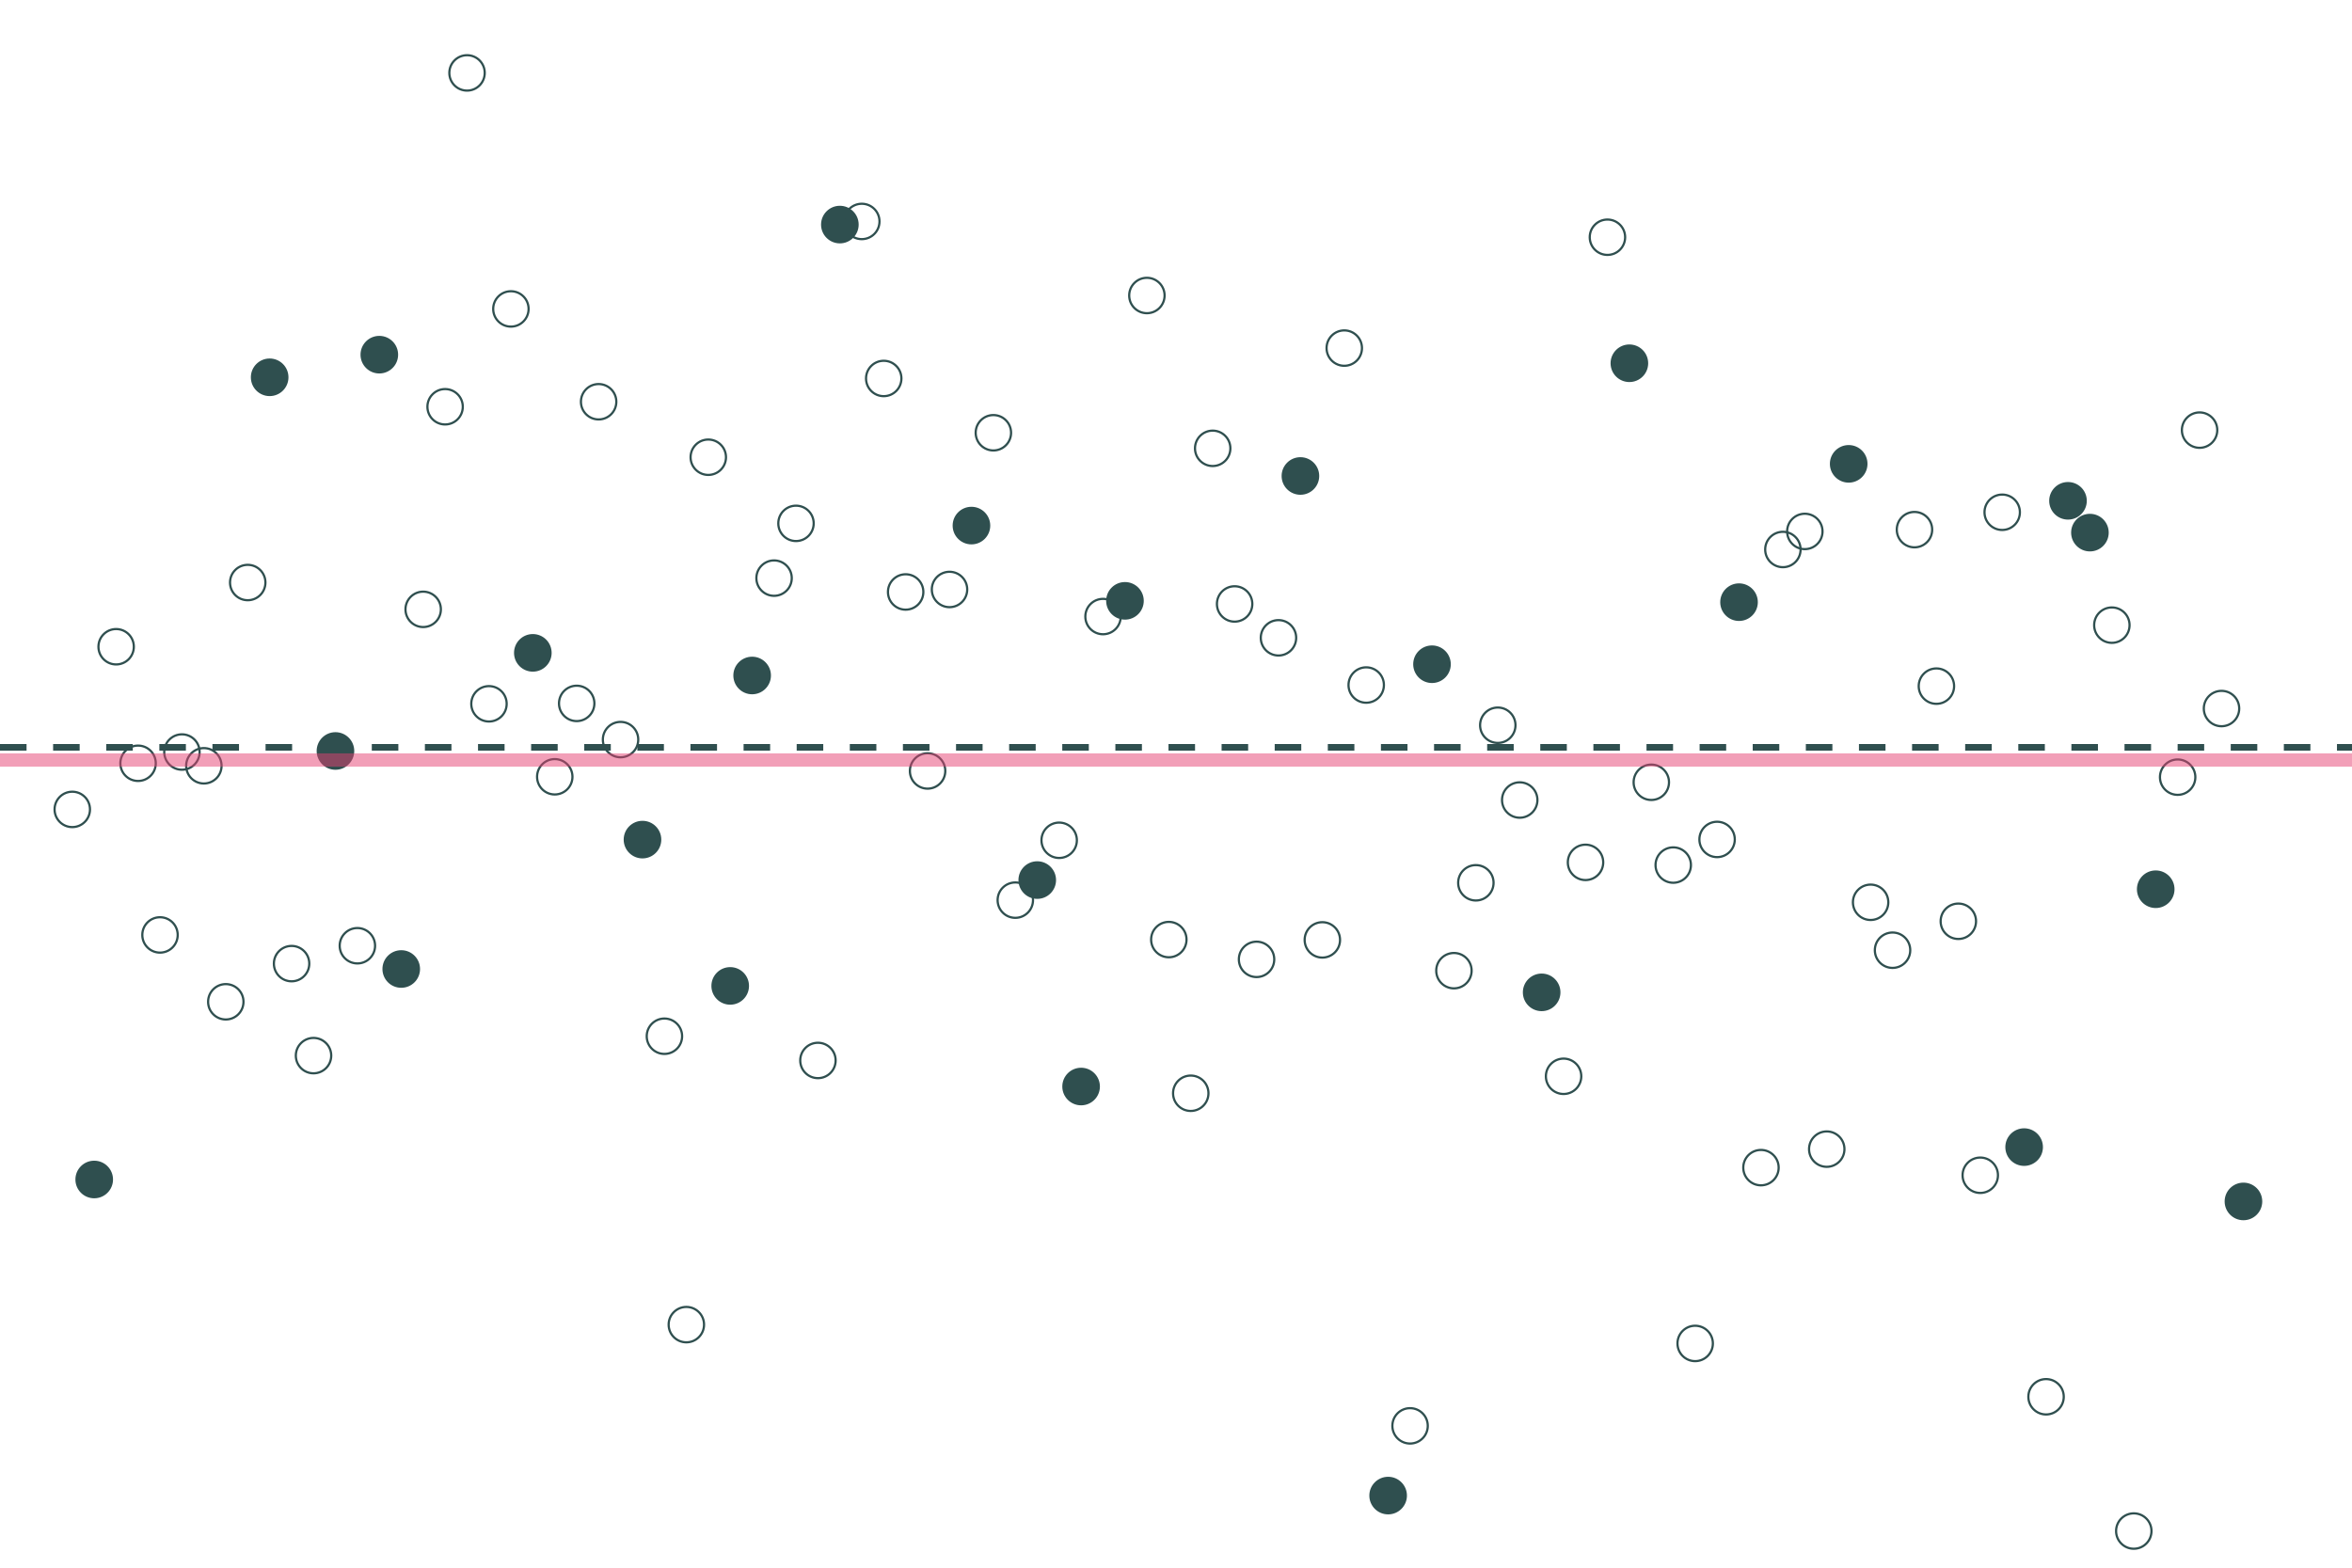 <?xml version="1.0" encoding="UTF-8"?>
<svg xmlns="http://www.w3.org/2000/svg" xmlns:xlink="http://www.w3.org/1999/xlink" width="756pt" height="504pt" viewBox="0 0 756 504" version="1.1">
<g id="surface77">
<rect x="0" y="0" width="756" height="504" style="fill:rgb(100%,100%,100%);fill-opacity:1;stroke:none;"/>
<path style="fill:none;stroke-width:0.709;stroke-linecap:round;stroke-linejoin:round;stroke:rgb(18.431%,30.98%,30.98%);stroke-opacity:1;stroke-miterlimit:10;" d="M 28.922 260.215 C 28.922 263.359 26.375 265.906 23.234 265.906 C 20.09 265.906 17.543 263.359 17.543 260.215 C 17.543 257.074 20.09 254.527 23.234 254.527 C 26.375 254.527 28.922 257.074 28.922 260.215 "/>
<path style="fill-rule:nonzero;fill:rgb(18.431%,30.98%,30.98%);fill-opacity:1;stroke-width:0.709;stroke-linecap:round;stroke-linejoin:round;stroke:rgb(18.431%,30.98%,30.98%);stroke-opacity:1;stroke-miterlimit:10;" d="M 35.973 379.199 C 35.973 382.34 33.426 384.887 30.281 384.887 C 27.141 384.887 24.594 382.34 24.594 379.199 C 24.594 376.055 27.141 373.508 30.281 373.508 C 33.426 373.508 35.973 376.055 35.973 379.199 "/>
<path style="fill:none;stroke-width:0.709;stroke-linecap:round;stroke-linejoin:round;stroke:rgb(18.431%,30.98%,30.98%);stroke-opacity:1;stroke-miterlimit:10;" d="M 43.02 207.922 C 43.02 211.066 40.473 213.613 37.332 213.613 C 34.191 213.613 31.645 211.066 31.645 207.922 C 31.645 204.781 34.191 202.234 37.332 202.234 C 40.473 202.234 43.02 204.781 43.02 207.922 "/>
<path style="fill:none;stroke-width:0.709;stroke-linecap:round;stroke-linejoin:round;stroke:rgb(18.431%,30.98%,30.98%);stroke-opacity:1;stroke-miterlimit:10;" d="M 50.07 245.387 C 50.07 248.527 47.523 251.074 44.383 251.074 C 41.238 251.074 38.691 248.527 38.691 245.387 C 38.691 242.246 41.238 239.699 44.383 239.699 C 47.523 239.699 50.07 242.246 50.07 245.387 "/>
<path style="fill:none;stroke-width:0.709;stroke-linecap:round;stroke-linejoin:round;stroke:rgb(18.431%,30.98%,30.98%);stroke-opacity:1;stroke-miterlimit:10;" d="M 57.121 300.574 C 57.121 303.715 54.574 306.262 51.43 306.262 C 48.289 306.262 45.742 303.715 45.742 300.574 C 45.742 297.43 48.289 294.883 51.43 294.883 C 54.574 294.883 57.121 297.43 57.121 300.574 "/>
<path style="fill:none;stroke-width:0.709;stroke-linecap:round;stroke-linejoin:round;stroke:rgb(18.431%,30.98%,30.98%);stroke-opacity:1;stroke-miterlimit:10;" d="M 64.168 241.77 C 64.168 244.914 61.621 247.461 58.48 247.461 C 55.336 247.461 52.789 244.914 52.789 241.77 C 52.789 238.629 55.336 236.082 58.48 236.082 C 61.621 236.082 64.168 238.629 64.168 241.77 "/>
<path style="fill:none;stroke-width:0.709;stroke-linecap:round;stroke-linejoin:round;stroke:rgb(18.431%,30.98%,30.98%);stroke-opacity:1;stroke-miterlimit:10;" d="M 71.219 246.195 C 71.219 249.34 68.672 251.887 65.527 251.887 C 62.387 251.887 59.84 249.34 59.84 246.195 C 59.84 243.055 62.387 240.508 65.527 240.508 C 68.672 240.508 71.219 243.055 71.219 246.195 "/>
<path style="fill:none;stroke-width:0.709;stroke-linecap:round;stroke-linejoin:round;stroke:rgb(18.431%,30.98%,30.98%);stroke-opacity:1;stroke-miterlimit:10;" d="M 78.266 322.07 C 78.266 325.211 75.719 327.758 72.578 327.758 C 69.438 327.758 66.891 325.211 66.891 322.07 C 66.891 318.93 69.438 316.383 72.578 316.383 C 75.719 316.383 78.266 318.93 78.266 322.07 "/>
<path style="fill:none;stroke-width:0.709;stroke-linecap:round;stroke-linejoin:round;stroke:rgb(18.431%,30.98%,30.98%);stroke-opacity:1;stroke-miterlimit:10;" d="M 85.316 187.277 C 85.316 190.422 82.77 192.969 79.629 192.969 C 76.484 192.969 73.938 190.422 73.938 187.277 C 73.938 184.137 76.484 181.59 79.629 181.59 C 82.77 181.59 85.316 184.137 85.316 187.277 "/>
<path style="fill-rule:nonzero;fill:rgb(18.431%,30.98%,30.98%);fill-opacity:1;stroke-width:0.709;stroke-linecap:round;stroke-linejoin:round;stroke:rgb(18.431%,30.98%,30.98%);stroke-opacity:1;stroke-miterlimit:10;" d="M 92.367 121.297 C 92.367 124.441 89.82 126.988 86.676 126.988 C 83.535 126.988 80.988 124.441 80.988 121.297 C 80.988 118.156 83.535 115.609 86.676 115.609 C 89.82 115.609 92.367 118.156 92.367 121.297 "/>
<path style="fill:none;stroke-width:0.709;stroke-linecap:round;stroke-linejoin:round;stroke:rgb(18.431%,30.98%,30.98%);stroke-opacity:1;stroke-miterlimit:10;" d="M 99.414 309.797 C 99.414 312.938 96.867 315.484 93.727 315.484 C 90.582 315.484 88.035 312.938 88.035 309.797 C 88.035 306.652 90.582 304.105 93.727 304.105 C 96.867 304.105 99.414 306.652 99.414 309.797 "/>
<path style="fill:none;stroke-width:0.709;stroke-linecap:round;stroke-linejoin:round;stroke:rgb(18.431%,30.98%,30.98%);stroke-opacity:1;stroke-miterlimit:10;" d="M 106.465 339.375 C 106.465 342.516 103.918 345.062 100.773 345.062 C 97.633 345.062 95.086 342.516 95.086 339.375 C 95.086 336.234 97.633 333.684 100.773 333.684 C 103.918 333.684 106.465 336.234 106.465 339.375 "/>
<path style="fill-rule:nonzero;fill:rgb(18.431%,30.98%,30.98%);fill-opacity:1;stroke-width:0.709;stroke-linecap:round;stroke-linejoin:round;stroke:rgb(18.431%,30.98%,30.98%);stroke-opacity:1;stroke-miterlimit:10;" d="M 113.512 241.434 C 113.512 244.578 110.965 247.125 107.824 247.125 C 104.684 247.125 102.137 244.578 102.137 241.434 C 102.137 238.293 104.684 235.746 107.824 235.746 C 110.965 235.746 113.512 238.293 113.512 241.434 "/>
<path style="fill:none;stroke-width:0.709;stroke-linecap:round;stroke-linejoin:round;stroke:rgb(18.431%,30.98%,30.98%);stroke-opacity:1;stroke-miterlimit:10;" d="M 120.562 304.051 C 120.562 307.191 118.016 309.738 114.875 309.738 C 111.73 309.738 109.184 307.191 109.184 304.051 C 109.184 300.906 111.73 298.359 114.875 298.359 C 118.016 298.359 120.562 300.906 120.562 304.051 "/>
<path style="fill-rule:nonzero;fill:rgb(18.431%,30.98%,30.98%);fill-opacity:1;stroke-width:0.709;stroke-linecap:round;stroke-linejoin:round;stroke:rgb(18.431%,30.98%,30.98%);stroke-opacity:1;stroke-miterlimit:10;" d="M 127.613 114.027 C 127.613 117.168 125.066 119.715 121.922 119.715 C 118.781 119.715 116.234 117.168 116.234 114.027 C 116.234 110.883 118.781 108.336 121.922 108.336 C 125.066 108.336 127.613 110.883 127.613 114.027 "/>
<path style="fill-rule:nonzero;fill:rgb(18.431%,30.98%,30.98%);fill-opacity:1;stroke-width:0.709;stroke-linecap:round;stroke-linejoin:round;stroke:rgb(18.431%,30.98%,30.98%);stroke-opacity:1;stroke-miterlimit:10;" d="M 134.66 311.527 C 134.66 314.668 132.113 317.215 128.973 317.215 C 125.828 317.215 123.281 314.668 123.281 311.527 C 123.281 308.387 125.828 305.836 128.973 305.836 C 132.113 305.836 134.66 308.387 134.66 311.527 "/>
<path style="fill:none;stroke-width:0.709;stroke-linecap:round;stroke-linejoin:round;stroke:rgb(18.431%,30.98%,30.98%);stroke-opacity:1;stroke-miterlimit:10;" d="M 141.711 195.902 C 141.711 199.043 139.164 201.59 136.02 201.59 C 132.879 201.59 130.332 199.043 130.332 195.902 C 130.332 192.762 132.879 190.211 136.02 190.211 C 139.164 190.211 141.711 192.762 141.711 195.902 "/>
<path style="fill:none;stroke-width:0.709;stroke-linecap:round;stroke-linejoin:round;stroke:rgb(18.431%,30.98%,30.98%);stroke-opacity:1;stroke-miterlimit:10;" d="M 148.758 130.77 C 148.758 133.914 146.211 136.461 143.07 136.461 C 139.93 136.461 137.383 133.914 137.383 130.77 C 137.383 127.629 139.93 125.082 143.07 125.082 C 146.211 125.082 148.758 127.629 148.758 130.77 "/>
<path style="fill:none;stroke-width:0.709;stroke-linecap:round;stroke-linejoin:round;stroke:rgb(18.431%,30.98%,30.98%);stroke-opacity:1;stroke-miterlimit:10;" d="M 155.809 23.438 C 155.809 26.582 153.262 29.129 150.121 29.129 C 146.977 29.129 144.43 26.582 144.43 23.438 C 144.43 20.297 146.977 17.75 150.121 17.75 C 153.262 17.75 155.809 20.297 155.809 23.438 "/>
<path style="fill:none;stroke-width:0.709;stroke-linecap:round;stroke-linejoin:round;stroke:rgb(18.431%,30.98%,30.98%);stroke-opacity:1;stroke-miterlimit:10;" d="M 162.859 226.273 C 162.859 229.414 160.312 231.961 157.168 231.961 C 154.027 231.961 151.48 229.414 151.48 226.273 C 151.48 223.129 154.027 220.582 157.168 220.582 C 160.312 220.582 162.859 223.129 162.859 226.273 "/>
<path style="fill:none;stroke-width:0.709;stroke-linecap:round;stroke-linejoin:round;stroke:rgb(18.431%,30.98%,30.98%);stroke-opacity:1;stroke-miterlimit:10;" d="M 169.906 99.316 C 169.906 102.457 167.359 105.004 164.219 105.004 C 161.074 105.004 158.527 102.457 158.527 99.316 C 158.527 96.176 161.074 93.629 164.219 93.629 C 167.359 93.629 169.906 96.176 169.906 99.316 "/>
<path style="fill-rule:nonzero;fill:rgb(18.431%,30.98%,30.98%);fill-opacity:1;stroke-width:0.709;stroke-linecap:round;stroke-linejoin:round;stroke:rgb(18.431%,30.98%,30.98%);stroke-opacity:1;stroke-miterlimit:10;" d="M 176.957 209.887 C 176.957 213.031 174.41 215.578 171.266 215.578 C 168.125 215.578 165.578 213.031 165.578 209.887 C 165.578 206.746 168.125 204.199 171.266 204.199 C 174.41 204.199 176.957 206.746 176.957 209.887 "/>
<path style="fill:none;stroke-width:0.709;stroke-linecap:round;stroke-linejoin:round;stroke:rgb(18.431%,30.98%,30.98%);stroke-opacity:1;stroke-miterlimit:10;" d="M 184.004 249.73 C 184.004 252.871 181.457 255.418 178.316 255.418 C 175.176 255.418 172.629 252.871 172.629 249.73 C 172.629 246.59 175.176 244.043 178.316 244.043 C 181.457 244.043 184.004 246.59 184.004 249.73 "/>
<path style="fill:none;stroke-width:0.709;stroke-linecap:round;stroke-linejoin:round;stroke:rgb(18.431%,30.98%,30.98%);stroke-opacity:1;stroke-miterlimit:10;" d="M 191.055 226.141 C 191.055 229.281 188.508 231.828 185.367 231.828 C 182.223 231.828 179.676 229.281 179.676 226.141 C 179.676 222.996 182.223 220.449 185.367 220.449 C 188.508 220.449 191.055 222.996 191.055 226.141 "/>
<path style="fill:none;stroke-width:0.709;stroke-linecap:round;stroke-linejoin:round;stroke:rgb(18.431%,30.98%,30.98%);stroke-opacity:1;stroke-miterlimit:10;" d="M 198.105 129.16 C 198.105 132.301 195.559 134.848 192.414 134.848 C 189.273 134.848 186.727 132.301 186.727 129.16 C 186.727 126.02 189.273 123.473 192.414 123.473 C 195.559 123.473 198.105 126.02 198.105 129.16 "/>
<path style="fill:none;stroke-width:0.709;stroke-linecap:round;stroke-linejoin:round;stroke:rgb(18.431%,30.98%,30.98%);stroke-opacity:1;stroke-miterlimit:10;" d="M 205.152 237.773 C 205.152 240.914 202.605 243.461 199.465 243.461 C 196.32 243.461 193.773 240.914 193.773 237.773 C 193.773 234.629 196.32 232.082 199.465 232.082 C 202.605 232.082 205.152 234.629 205.152 237.773 "/>
<path style="fill-rule:nonzero;fill:rgb(18.431%,30.98%,30.98%);fill-opacity:1;stroke-width:0.709;stroke-linecap:round;stroke-linejoin:round;stroke:rgb(18.431%,30.98%,30.98%);stroke-opacity:1;stroke-miterlimit:10;" d="M 212.203 269.93 C 212.203 273.07 209.656 275.617 206.512 275.617 C 203.371 275.617 200.824 273.07 200.824 269.93 C 200.824 266.785 203.371 264.238 206.512 264.238 C 209.656 264.238 212.203 266.785 212.203 269.93 "/>
<path style="fill:none;stroke-width:0.709;stroke-linecap:round;stroke-linejoin:round;stroke:rgb(18.431%,30.98%,30.98%);stroke-opacity:1;stroke-miterlimit:10;" d="M 219.25 333.137 C 219.25 336.281 216.703 338.828 213.562 338.828 C 210.422 338.828 207.875 336.281 207.875 333.137 C 207.875 329.996 210.422 327.449 213.562 327.449 C 216.703 327.449 219.25 329.996 219.25 333.137 "/>
<path style="fill:none;stroke-width:0.709;stroke-linecap:round;stroke-linejoin:round;stroke:rgb(18.431%,30.98%,30.98%);stroke-opacity:1;stroke-miterlimit:10;" d="M 226.301 425.859 C 226.301 429 223.754 431.547 220.613 431.547 C 217.469 431.547 214.922 429 214.922 425.859 C 214.922 422.719 217.469 420.168 220.613 420.168 C 223.754 420.168 226.301 422.719 226.301 425.859 "/>
<path style="fill:none;stroke-width:0.709;stroke-linecap:round;stroke-linejoin:round;stroke:rgb(18.431%,30.98%,30.98%);stroke-opacity:1;stroke-miterlimit:10;" d="M 233.352 146.996 C 233.352 150.137 230.805 152.684 227.66 152.684 C 224.52 152.684 221.973 150.137 221.973 146.996 C 221.973 143.852 224.52 141.305 227.66 141.305 C 230.805 141.305 233.352 143.852 233.352 146.996 "/>
<path style="fill-rule:nonzero;fill:rgb(18.431%,30.98%,30.98%);fill-opacity:1;stroke-width:0.709;stroke-linecap:round;stroke-linejoin:round;stroke:rgb(18.431%,30.98%,30.98%);stroke-opacity:1;stroke-miterlimit:10;" d="M 240.398 316.961 C 240.398 320.102 237.852 322.648 234.711 322.648 C 231.566 322.648 229.02 320.102 229.02 316.961 C 229.02 313.82 231.566 311.273 234.711 311.273 C 237.852 311.273 240.398 313.82 240.398 316.961 "/>
<path style="fill-rule:nonzero;fill:rgb(18.431%,30.98%,30.98%);fill-opacity:1;stroke-width:0.709;stroke-linecap:round;stroke-linejoin:round;stroke:rgb(18.431%,30.98%,30.98%);stroke-opacity:1;stroke-miterlimit:10;" d="M 247.449 217.164 C 247.449 220.305 244.902 222.852 241.758 222.852 C 238.617 222.852 236.07 220.305 236.07 217.164 C 236.07 214.023 238.617 211.477 241.758 211.477 C 244.902 211.477 247.449 214.023 247.449 217.164 "/>
<path style="fill:none;stroke-width:0.709;stroke-linecap:round;stroke-linejoin:round;stroke:rgb(18.431%,30.98%,30.98%);stroke-opacity:1;stroke-miterlimit:10;" d="M 254.496 185.863 C 254.496 189.004 251.949 191.551 248.809 191.551 C 245.668 191.551 243.121 189.004 243.121 185.863 C 243.121 182.723 245.668 180.172 248.809 180.172 C 251.949 180.172 254.496 182.723 254.496 185.863 "/>
<path style="fill:none;stroke-width:0.709;stroke-linecap:round;stroke-linejoin:round;stroke:rgb(18.431%,30.98%,30.98%);stroke-opacity:1;stroke-miterlimit:10;" d="M 261.547 168.258 C 261.547 171.398 259 173.945 255.859 173.945 C 252.715 173.945 250.168 171.398 250.168 168.258 C 250.168 165.117 252.715 162.57 255.859 162.57 C 259 162.57 261.547 165.117 261.547 168.258 "/>
<path style="fill:none;stroke-width:0.709;stroke-linecap:round;stroke-linejoin:round;stroke:rgb(18.431%,30.98%,30.98%);stroke-opacity:1;stroke-miterlimit:10;" d="M 268.598 340.926 C 268.598 344.07 266.051 346.617 262.906 346.617 C 259.766 346.617 257.219 344.07 257.219 340.926 C 257.219 337.785 259.766 335.238 262.906 335.238 C 266.051 335.238 268.598 337.785 268.598 340.926 "/>
<path style="fill-rule:nonzero;fill:rgb(18.431%,30.98%,30.98%);fill-opacity:1;stroke-width:0.709;stroke-linecap:round;stroke-linejoin:round;stroke:rgb(18.431%,30.98%,30.98%);stroke-opacity:1;stroke-miterlimit:10;" d="M 275.645 72.203 C 275.645 75.344 273.098 77.891 269.957 77.891 C 266.812 77.891 264.266 75.344 264.266 72.203 C 264.266 69.059 266.812 66.512 269.957 66.512 C 273.098 66.512 275.645 69.059 275.645 72.203 "/>
<path style="fill:none;stroke-width:0.709;stroke-linecap:round;stroke-linejoin:round;stroke:rgb(18.431%,30.98%,30.98%);stroke-opacity:1;stroke-miterlimit:10;" d="M 282.695 71.191 C 282.695 74.336 280.148 76.883 277.004 76.883 C 273.863 76.883 271.316 74.336 271.316 71.191 C 271.316 68.051 273.863 65.504 277.004 65.504 C 280.148 65.504 282.695 68.051 282.695 71.191 "/>
<path style="fill:none;stroke-width:0.709;stroke-linecap:round;stroke-linejoin:round;stroke:rgb(18.431%,30.98%,30.98%);stroke-opacity:1;stroke-miterlimit:10;" d="M 289.742 121.672 C 289.742 124.816 287.195 127.363 284.055 127.363 C 280.914 127.363 278.367 124.816 278.367 121.672 C 278.367 118.531 280.914 115.984 284.055 115.984 C 287.195 115.984 289.742 118.531 289.742 121.672 "/>
<path style="fill:none;stroke-width:0.709;stroke-linecap:round;stroke-linejoin:round;stroke:rgb(18.431%,30.98%,30.98%);stroke-opacity:1;stroke-miterlimit:10;" d="M 296.793 190.312 C 296.793 193.457 294.246 196.004 291.105 196.004 C 287.961 196.004 285.414 193.457 285.414 190.312 C 285.414 187.172 287.961 184.625 291.105 184.625 C 294.246 184.625 296.793 187.172 296.793 190.312 "/>
<path style="fill:none;stroke-width:0.709;stroke-linecap:round;stroke-linejoin:round;stroke:rgb(18.431%,30.98%,30.98%);stroke-opacity:1;stroke-miterlimit:10;" d="M 303.844 247.855 C 303.844 250.996 301.297 253.543 298.152 253.543 C 295.012 253.543 292.465 250.996 292.465 247.855 C 292.465 244.715 295.012 242.168 298.152 242.168 C 301.297 242.168 303.844 244.715 303.844 247.855 "/>
<path style="fill:none;stroke-width:0.709;stroke-linecap:round;stroke-linejoin:round;stroke:rgb(18.431%,30.98%,30.98%);stroke-opacity:1;stroke-miterlimit:10;" d="M 310.891 189.508 C 310.891 192.652 308.344 195.199 305.203 195.199 C 302.059 195.199 299.512 192.652 299.512 189.508 C 299.512 186.367 302.059 183.82 305.203 183.82 C 308.344 183.82 310.891 186.367 310.891 189.508 "/>
<path style="fill-rule:nonzero;fill:rgb(18.431%,30.98%,30.98%);fill-opacity:1;stroke-width:0.709;stroke-linecap:round;stroke-linejoin:round;stroke:rgb(18.431%,30.98%,30.98%);stroke-opacity:1;stroke-miterlimit:10;" d="M 317.941 168.973 C 317.941 172.113 315.395 174.66 312.25 174.66 C 309.109 174.66 306.562 172.113 306.562 168.973 C 306.562 165.828 309.109 163.281 312.25 163.281 C 315.395 163.281 317.941 165.828 317.941 168.973 "/>
<path style="fill:none;stroke-width:0.709;stroke-linecap:round;stroke-linejoin:round;stroke:rgb(18.431%,30.98%,30.98%);stroke-opacity:1;stroke-miterlimit:10;" d="M 324.988 139.133 C 324.988 142.273 322.441 144.82 319.301 144.82 C 316.16 144.82 313.613 142.273 313.613 139.133 C 313.613 135.988 316.16 133.441 319.301 133.441 C 322.441 133.441 324.988 135.988 324.988 139.133 "/>
<path style="fill:none;stroke-width:0.709;stroke-linecap:round;stroke-linejoin:round;stroke:rgb(18.431%,30.98%,30.98%);stroke-opacity:1;stroke-miterlimit:10;" d="M 332.039 289.391 C 332.039 292.531 329.492 295.078 326.352 295.078 C 323.207 295.078 320.66 292.531 320.66 289.391 C 320.66 286.25 323.207 283.703 326.352 283.703 C 329.492 283.703 332.039 286.25 332.039 289.391 "/>
<path style="fill-rule:nonzero;fill:rgb(18.431%,30.98%,30.98%);fill-opacity:1;stroke-width:0.709;stroke-linecap:round;stroke-linejoin:round;stroke:rgb(18.431%,30.98%,30.98%);stroke-opacity:1;stroke-miterlimit:10;" d="M 339.09 282.938 C 339.09 286.078 336.543 288.625 333.398 288.625 C 330.258 288.625 327.711 286.078 327.711 282.938 C 327.711 279.793 330.258 277.246 333.398 277.246 C 336.543 277.246 339.09 279.793 339.09 282.938 "/>
<path style="fill:none;stroke-width:0.709;stroke-linecap:round;stroke-linejoin:round;stroke:rgb(18.431%,30.98%,30.98%);stroke-opacity:1;stroke-miterlimit:10;" d="M 346.137 270.145 C 346.137 273.285 343.59 275.832 340.449 275.832 C 337.305 275.832 334.758 273.285 334.758 270.145 C 334.758 267 337.305 264.453 340.449 264.453 C 343.59 264.453 346.137 267 346.137 270.145 "/>
<path style="fill-rule:nonzero;fill:rgb(18.431%,30.98%,30.98%);fill-opacity:1;stroke-width:0.709;stroke-linecap:round;stroke-linejoin:round;stroke:rgb(18.431%,30.98%,30.98%);stroke-opacity:1;stroke-miterlimit:10;" d="M 353.188 349.312 C 353.188 352.453 350.641 355 347.496 355 C 344.355 355 341.809 352.453 341.809 349.312 C 341.809 346.172 344.355 343.625 347.496 343.625 C 350.641 343.625 353.188 346.172 353.188 349.312 "/>
<path style="fill:none;stroke-width:0.709;stroke-linecap:round;stroke-linejoin:round;stroke:rgb(18.431%,30.98%,30.98%);stroke-opacity:1;stroke-miterlimit:10;" d="M 360.234 198.215 C 360.234 201.359 357.688 203.906 354.547 203.906 C 351.406 203.906 348.859 201.359 348.859 198.215 C 348.859 195.074 351.406 192.527 354.547 192.527 C 357.688 192.527 360.234 195.074 360.234 198.215 "/>
<path style="fill-rule:nonzero;fill:rgb(18.431%,30.98%,30.98%);fill-opacity:1;stroke-width:0.709;stroke-linecap:round;stroke-linejoin:round;stroke:rgb(18.431%,30.98%,30.98%);stroke-opacity:1;stroke-miterlimit:10;" d="M 367.285 193.168 C 367.285 196.309 364.738 198.855 361.598 198.855 C 358.453 198.855 355.906 196.309 355.906 193.168 C 355.906 190.023 358.453 187.477 361.598 187.477 C 364.738 187.477 367.285 190.023 367.285 193.168 "/>
<path style="fill:none;stroke-width:0.709;stroke-linecap:round;stroke-linejoin:round;stroke:rgb(18.431%,30.98%,30.98%);stroke-opacity:1;stroke-miterlimit:10;" d="M 374.336 95 C 374.336 98.145 371.789 100.691 368.645 100.691 C 365.504 100.691 362.957 98.145 362.957 95 C 362.957 91.859 365.504 89.312 368.645 89.312 C 371.789 89.312 374.336 91.859 374.336 95 "/>
<path style="fill:none;stroke-width:0.709;stroke-linecap:round;stroke-linejoin:round;stroke:rgb(18.431%,30.98%,30.98%);stroke-opacity:1;stroke-miterlimit:10;" d="M 381.383 302.066 C 381.383 305.207 378.836 307.758 375.695 307.758 C 372.551 307.758 370.004 305.207 370.004 302.066 C 370.004 298.926 372.551 296.379 375.695 296.379 C 378.836 296.379 381.383 298.926 381.383 302.066 "/>
<path style="fill:none;stroke-width:0.709;stroke-linecap:round;stroke-linejoin:round;stroke:rgb(18.431%,30.98%,30.98%);stroke-opacity:1;stroke-miterlimit:10;" d="M 388.434 351.477 C 388.434 354.617 385.887 357.164 382.742 357.164 C 379.602 357.164 377.055 354.617 377.055 351.477 C 377.055 348.332 379.602 345.785 382.742 345.785 C 385.887 345.785 388.434 348.332 388.434 351.477 "/>
<path style="fill:none;stroke-width:0.709;stroke-linecap:round;stroke-linejoin:round;stroke:rgb(18.431%,30.98%,30.98%);stroke-opacity:1;stroke-miterlimit:10;" d="M 395.48 144.137 C 395.48 147.277 392.934 149.824 389.793 149.824 C 386.652 149.824 384.105 147.277 384.105 144.137 C 384.105 140.996 386.652 138.445 389.793 138.445 C 392.934 138.445 395.48 140.996 395.48 144.137 "/>
<path style="fill:none;stroke-width:0.709;stroke-linecap:round;stroke-linejoin:round;stroke:rgb(18.431%,30.98%,30.98%);stroke-opacity:1;stroke-miterlimit:10;" d="M 402.531 194.164 C 402.531 197.309 399.984 199.855 396.844 199.855 C 393.699 199.855 391.152 197.309 391.152 194.164 C 391.152 191.023 393.699 188.477 396.844 188.477 C 399.984 188.477 402.531 191.023 402.531 194.164 "/>
<path style="fill:none;stroke-width:0.709;stroke-linecap:round;stroke-linejoin:round;stroke:rgb(18.431%,30.98%,30.98%);stroke-opacity:1;stroke-miterlimit:10;" d="M 409.582 308.43 C 409.582 311.57 407.035 314.117 403.891 314.117 C 400.75 314.117 398.203 311.57 398.203 308.43 C 398.203 305.285 400.75 302.738 403.891 302.738 C 407.035 302.738 409.582 305.285 409.582 308.43 "/>
<path style="fill:none;stroke-width:0.709;stroke-linecap:round;stroke-linejoin:round;stroke:rgb(18.431%,30.98%,30.98%);stroke-opacity:1;stroke-miterlimit:10;" d="M 416.629 205.051 C 416.629 208.195 414.082 210.742 410.941 210.742 C 407.797 210.742 405.25 208.195 405.25 205.051 C 405.25 201.91 407.797 199.363 410.941 199.363 C 414.082 199.363 416.629 201.91 416.629 205.051 "/>
<path style="fill-rule:nonzero;fill:rgb(18.431%,30.98%,30.98%);fill-opacity:1;stroke-width:0.709;stroke-linecap:round;stroke-linejoin:round;stroke:rgb(18.431%,30.98%,30.98%);stroke-opacity:1;stroke-miterlimit:10;" d="M 423.68 153.023 C 423.68 156.164 421.133 158.711 417.988 158.711 C 414.848 158.711 412.301 156.164 412.301 153.023 C 412.301 149.883 414.848 147.336 417.988 147.336 C 421.133 147.336 423.68 149.883 423.68 153.023 "/>
<path style="fill:none;stroke-width:0.709;stroke-linecap:round;stroke-linejoin:round;stroke:rgb(18.431%,30.98%,30.98%);stroke-opacity:1;stroke-miterlimit:10;" d="M 430.727 302.172 C 430.727 305.312 428.18 307.859 425.039 307.859 C 421.898 307.859 419.352 305.312 419.352 302.172 C 419.352 299.027 421.898 296.48 425.039 296.48 C 428.18 296.48 430.727 299.027 430.727 302.172 "/>
<path style="fill:none;stroke-width:0.709;stroke-linecap:round;stroke-linejoin:round;stroke:rgb(18.431%,30.98%,30.98%);stroke-opacity:1;stroke-miterlimit:10;" d="M 437.777 111.91 C 437.777 115.051 435.23 117.598 432.09 117.598 C 428.945 117.598 426.398 115.051 426.398 111.91 C 426.398 108.77 428.945 106.219 432.09 106.219 C 435.23 106.219 437.777 108.77 437.777 111.91 "/>
<path style="fill:none;stroke-width:0.709;stroke-linecap:round;stroke-linejoin:round;stroke:rgb(18.431%,30.98%,30.98%);stroke-opacity:1;stroke-miterlimit:10;" d="M 444.828 220.23 C 444.828 223.375 442.281 225.922 439.137 225.922 C 435.996 225.922 433.449 223.375 433.449 220.23 C 433.449 217.09 435.996 214.543 439.137 214.543 C 442.281 214.543 444.828 217.09 444.828 220.23 "/>
<path style="fill-rule:nonzero;fill:rgb(18.431%,30.98%,30.98%);fill-opacity:1;stroke-width:0.709;stroke-linecap:round;stroke-linejoin:round;stroke:rgb(18.431%,30.98%,30.98%);stroke-opacity:1;stroke-miterlimit:10;" d="M 451.875 480.816 C 451.875 483.961 449.328 486.508 446.188 486.508 C 443.043 486.508 440.496 483.961 440.496 480.816 C 440.496 477.676 443.043 475.129 446.188 475.129 C 449.328 475.129 451.875 477.676 451.875 480.816 "/>
<path style="fill:none;stroke-width:0.709;stroke-linecap:round;stroke-linejoin:round;stroke:rgb(18.431%,30.98%,30.98%);stroke-opacity:1;stroke-miterlimit:10;" d="M 458.926 458.402 C 458.926 461.543 456.379 464.09 453.234 464.09 C 450.094 464.09 447.547 461.543 447.547 458.402 C 447.547 455.258 450.094 452.711 453.234 452.711 C 456.379 452.711 458.926 455.258 458.926 458.402 "/>
<path style="fill-rule:nonzero;fill:rgb(18.431%,30.98%,30.98%);fill-opacity:1;stroke-width:0.709;stroke-linecap:round;stroke-linejoin:round;stroke:rgb(18.431%,30.98%,30.98%);stroke-opacity:1;stroke-miterlimit:10;" d="M 465.973 213.547 C 465.973 216.688 463.426 219.234 460.285 219.234 C 457.145 219.234 454.598 216.688 454.598 213.547 C 454.598 210.402 457.145 207.855 460.285 207.855 C 463.426 207.855 465.973 210.402 465.973 213.547 "/>
<path style="fill:none;stroke-width:0.709;stroke-linecap:round;stroke-linejoin:round;stroke:rgb(18.431%,30.98%,30.98%);stroke-opacity:1;stroke-miterlimit:10;" d="M 473.023 312.066 C 473.023 315.207 470.477 317.754 467.336 317.754 C 464.191 317.754 461.645 315.207 461.645 312.066 C 461.645 308.926 464.191 306.379 467.336 306.379 C 470.477 306.379 473.023 308.926 473.023 312.066 "/>
<path style="fill:none;stroke-width:0.709;stroke-linecap:round;stroke-linejoin:round;stroke:rgb(18.431%,30.98%,30.98%);stroke-opacity:1;stroke-miterlimit:10;" d="M 480.074 283.812 C 480.074 286.957 477.527 289.504 474.383 289.504 C 471.242 289.504 468.695 286.957 468.695 283.812 C 468.695 280.672 471.242 278.125 474.383 278.125 C 477.527 278.125 480.074 280.672 480.074 283.812 "/>
<path style="fill:none;stroke-width:0.709;stroke-linecap:round;stroke-linejoin:round;stroke:rgb(18.431%,30.98%,30.98%);stroke-opacity:1;stroke-miterlimit:10;" d="M 487.121 233.152 C 487.121 236.297 484.574 238.844 481.434 238.844 C 478.289 238.844 475.742 236.297 475.742 233.152 C 475.742 230.012 478.289 227.465 481.434 227.465 C 484.574 227.465 487.121 230.012 487.121 233.152 "/>
<path style="fill:none;stroke-width:0.709;stroke-linecap:round;stroke-linejoin:round;stroke:rgb(18.431%,30.98%,30.98%);stroke-opacity:1;stroke-miterlimit:10;" d="M 494.172 257.199 C 494.172 260.34 491.625 262.891 488.48 262.891 C 485.34 262.891 482.793 260.34 482.793 257.199 C 482.793 254.059 485.34 251.512 488.48 251.512 C 491.625 251.512 494.172 254.059 494.172 257.199 "/>
<path style="fill-rule:nonzero;fill:rgb(18.431%,30.98%,30.98%);fill-opacity:1;stroke-width:0.709;stroke-linecap:round;stroke-linejoin:round;stroke:rgb(18.431%,30.98%,30.98%);stroke-opacity:1;stroke-miterlimit:10;" d="M 501.219 319.035 C 501.219 322.176 498.672 324.723 495.531 324.723 C 492.391 324.723 489.844 322.176 489.844 319.035 C 489.844 315.891 492.391 313.344 495.531 313.344 C 498.672 313.344 501.219 315.891 501.219 319.035 "/>
<path style="fill:none;stroke-width:0.709;stroke-linecap:round;stroke-linejoin:round;stroke:rgb(18.431%,30.98%,30.98%);stroke-opacity:1;stroke-miterlimit:10;" d="M 508.27 346.023 C 508.27 349.164 505.723 351.711 502.582 351.711 C 499.438 351.711 496.891 349.164 496.891 346.023 C 496.891 342.879 499.438 340.332 502.582 340.332 C 505.723 340.332 508.27 342.879 508.27 346.023 "/>
<path style="fill:none;stroke-width:0.709;stroke-linecap:round;stroke-linejoin:round;stroke:rgb(18.431%,30.98%,30.98%);stroke-opacity:1;stroke-miterlimit:10;" d="M 515.32 277.246 C 515.32 280.387 512.773 282.934 509.629 282.934 C 506.488 282.934 503.941 280.387 503.941 277.246 C 503.941 274.102 506.488 271.555 509.629 271.555 C 512.773 271.555 515.32 274.102 515.32 277.246 "/>
<path style="fill:none;stroke-width:0.709;stroke-linecap:round;stroke-linejoin:round;stroke:rgb(18.431%,30.98%,30.98%);stroke-opacity:1;stroke-miterlimit:10;" d="M 522.367 76.266 C 522.367 79.406 519.82 81.953 516.68 81.953 C 513.535 81.953 510.988 79.406 510.988 76.266 C 510.988 73.125 513.535 70.578 516.68 70.578 C 519.82 70.578 522.367 73.125 522.367 76.266 "/>
<path style="fill-rule:nonzero;fill:rgb(18.431%,30.98%,30.98%);fill-opacity:1;stroke-width:0.709;stroke-linecap:round;stroke-linejoin:round;stroke:rgb(18.431%,30.98%,30.98%);stroke-opacity:1;stroke-miterlimit:10;" d="M 529.418 116.785 C 529.418 119.926 526.871 122.473 523.727 122.473 C 520.586 122.473 518.039 119.926 518.039 116.785 C 518.039 113.641 520.586 111.094 523.727 111.094 C 526.871 111.094 529.418 113.641 529.418 116.785 "/>
<path style="fill:none;stroke-width:0.709;stroke-linecap:round;stroke-linejoin:round;stroke:rgb(18.431%,30.98%,30.98%);stroke-opacity:1;stroke-miterlimit:10;" d="M 536.465 251.496 C 536.465 254.637 533.918 257.184 530.777 257.184 C 527.637 257.184 525.09 254.637 525.09 251.496 C 525.09 248.355 527.637 245.805 530.777 245.805 C 533.918 245.805 536.465 248.355 536.465 251.496 "/>
<path style="fill:none;stroke-width:0.709;stroke-linecap:round;stroke-linejoin:round;stroke:rgb(18.431%,30.98%,30.98%);stroke-opacity:1;stroke-miterlimit:10;" d="M 543.516 278.109 C 543.516 281.254 540.969 283.801 537.828 283.801 C 534.684 283.801 532.137 281.254 532.137 278.109 C 532.137 274.969 534.684 272.422 537.828 272.422 C 540.969 272.422 543.516 274.969 543.516 278.109 "/>
<path style="fill:none;stroke-width:0.709;stroke-linecap:round;stroke-linejoin:round;stroke:rgb(18.431%,30.98%,30.98%);stroke-opacity:1;stroke-miterlimit:10;" d="M 550.566 431.906 C 550.566 435.047 548.02 437.594 544.875 437.594 C 541.734 437.594 539.188 435.047 539.188 431.906 C 539.188 428.762 541.734 426.215 544.875 426.215 C 548.02 426.215 550.566 428.762 550.566 431.906 "/>
<path style="fill:none;stroke-width:0.709;stroke-linecap:round;stroke-linejoin:round;stroke:rgb(18.431%,30.98%,30.98%);stroke-opacity:1;stroke-miterlimit:10;" d="M 557.613 269.871 C 557.613 273.012 555.066 275.559 551.926 275.559 C 548.781 275.559 546.234 273.012 546.234 269.871 C 546.234 266.73 548.781 264.184 551.926 264.184 C 555.066 264.184 557.613 266.73 557.613 269.871 "/>
<path style="fill-rule:nonzero;fill:rgb(18.431%,30.98%,30.98%);fill-opacity:1;stroke-width:0.709;stroke-linecap:round;stroke-linejoin:round;stroke:rgb(18.431%,30.98%,30.98%);stroke-opacity:1;stroke-miterlimit:10;" d="M 564.664 193.59 C 564.664 196.734 562.117 199.281 558.973 199.281 C 555.832 199.281 553.285 196.734 553.285 193.59 C 553.285 190.449 555.832 187.902 558.973 187.902 C 562.117 187.902 564.664 190.449 564.664 193.59 "/>
<path style="fill:none;stroke-width:0.709;stroke-linecap:round;stroke-linejoin:round;stroke:rgb(18.431%,30.98%,30.98%);stroke-opacity:1;stroke-miterlimit:10;" d="M 571.711 375.383 C 571.711 378.527 569.164 381.074 566.023 381.074 C 562.883 381.074 560.336 378.527 560.336 375.383 C 560.336 372.242 562.883 369.695 566.023 369.695 C 569.164 369.695 571.711 372.242 571.711 375.383 "/>
<path style="fill:none;stroke-width:0.709;stroke-linecap:round;stroke-linejoin:round;stroke:rgb(18.431%,30.98%,30.98%);stroke-opacity:1;stroke-miterlimit:10;" d="M 578.762 176.656 C 578.762 179.797 576.215 182.348 573.074 182.348 C 569.93 182.348 567.383 179.797 567.383 176.656 C 567.383 173.516 569.93 170.969 573.074 170.969 C 576.215 170.969 578.762 173.516 578.762 176.656 "/>
<path style="fill:none;stroke-width:0.709;stroke-linecap:round;stroke-linejoin:round;stroke:rgb(18.431%,30.98%,30.98%);stroke-opacity:1;stroke-miterlimit:10;" d="M 585.812 170.852 C 585.812 173.992 583.266 176.543 580.121 176.543 C 576.98 176.543 574.434 173.992 574.434 170.852 C 574.434 167.711 576.98 165.164 580.121 165.164 C 583.266 165.164 585.812 167.711 585.812 170.852 "/>
<path style="fill:none;stroke-width:0.709;stroke-linecap:round;stroke-linejoin:round;stroke:rgb(18.431%,30.98%,30.98%);stroke-opacity:1;stroke-miterlimit:10;" d="M 592.859 369.438 C 592.859 372.578 590.312 375.125 587.172 375.125 C 584.027 375.125 581.48 372.578 581.48 369.438 C 581.48 366.297 584.027 363.746 587.172 363.746 C 590.312 363.746 592.859 366.297 592.859 369.438 "/>
<path style="fill-rule:nonzero;fill:rgb(18.431%,30.98%,30.98%);fill-opacity:1;stroke-width:0.709;stroke-linecap:round;stroke-linejoin:round;stroke:rgb(18.431%,30.98%,30.98%);stroke-opacity:1;stroke-miterlimit:10;" d="M 599.91 149.121 C 599.91 152.266 597.363 154.812 594.219 154.812 C 591.078 154.812 588.531 152.266 588.531 149.121 C 588.531 145.98 591.078 143.434 594.219 143.434 C 597.363 143.434 599.91 145.98 599.91 149.121 "/>
<path style="fill:none;stroke-width:0.709;stroke-linecap:round;stroke-linejoin:round;stroke:rgb(18.431%,30.98%,30.98%);stroke-opacity:1;stroke-miterlimit:10;" d="M 606.957 290.082 C 606.957 293.223 604.41 295.77 601.27 295.77 C 598.129 295.77 595.582 293.223 595.582 290.082 C 595.582 286.938 598.129 284.391 601.27 284.391 C 604.41 284.391 606.957 286.938 606.957 290.082 "/>
<path style="fill:none;stroke-width:0.709;stroke-linecap:round;stroke-linejoin:round;stroke:rgb(18.431%,30.98%,30.98%);stroke-opacity:1;stroke-miterlimit:10;" d="M 614.008 305.488 C 614.008 308.629 611.461 311.176 608.32 311.176 C 605.176 311.176 602.629 308.629 602.629 305.488 C 602.629 302.344 605.176 299.797 608.32 299.797 C 611.461 299.797 614.008 302.344 614.008 305.488 "/>
<path style="fill:none;stroke-width:0.709;stroke-linecap:round;stroke-linejoin:round;stroke:rgb(18.431%,30.98%,30.98%);stroke-opacity:1;stroke-miterlimit:10;" d="M 621.059 170.277 C 621.059 173.418 618.512 175.965 615.367 175.965 C 612.227 175.965 609.68 173.418 609.68 170.277 C 609.68 167.133 612.227 164.586 615.367 164.586 C 618.512 164.586 621.059 167.133 621.059 170.277 "/>
<path style="fill:none;stroke-width:0.709;stroke-linecap:round;stroke-linejoin:round;stroke:rgb(18.431%,30.98%,30.98%);stroke-opacity:1;stroke-miterlimit:10;" d="M 628.105 220.586 C 628.105 223.727 625.559 226.277 622.418 226.277 C 619.273 226.277 616.727 223.727 616.727 220.586 C 616.727 217.445 619.273 214.898 622.418 214.898 C 625.559 214.898 628.105 217.445 628.105 220.586 "/>
<path style="fill:none;stroke-width:0.709;stroke-linecap:round;stroke-linejoin:round;stroke:rgb(18.431%,30.98%,30.98%);stroke-opacity:1;stroke-miterlimit:10;" d="M 635.156 296.18 C 635.156 299.324 632.609 301.871 629.465 301.871 C 626.324 301.871 623.777 299.324 623.777 296.18 C 623.777 293.039 626.324 290.492 629.465 290.492 C 632.609 290.492 635.156 293.039 635.156 296.18 "/>
<path style="fill:none;stroke-width:0.709;stroke-linecap:round;stroke-linejoin:round;stroke:rgb(18.431%,30.98%,30.98%);stroke-opacity:1;stroke-miterlimit:10;" d="M 642.203 377.836 C 642.203 380.977 639.656 383.523 636.516 383.523 C 633.375 383.523 630.828 380.977 630.828 377.836 C 630.828 374.691 633.375 372.145 636.516 372.145 C 639.656 372.145 642.203 374.691 642.203 377.836 "/>
<path style="fill:none;stroke-width:0.709;stroke-linecap:round;stroke-linejoin:round;stroke:rgb(18.431%,30.98%,30.98%);stroke-opacity:1;stroke-miterlimit:10;" d="M 649.254 164.691 C 649.254 167.832 646.707 170.379 643.566 170.379 C 640.422 170.379 637.875 167.832 637.875 164.691 C 637.875 161.547 640.422 159 643.566 159 C 646.707 159 649.254 161.547 649.254 164.691 "/>
<path style="fill-rule:nonzero;fill:rgb(18.431%,30.98%,30.98%);fill-opacity:1;stroke-width:0.709;stroke-linecap:round;stroke-linejoin:round;stroke:rgb(18.431%,30.98%,30.98%);stroke-opacity:1;stroke-miterlimit:10;" d="M 656.305 368.785 C 656.305 371.926 653.758 374.473 650.613 374.473 C 647.473 374.473 644.926 371.926 644.926 368.785 C 644.926 365.641 647.473 363.094 650.613 363.094 C 653.758 363.094 656.305 365.641 656.305 368.785 "/>
<path style="fill:none;stroke-width:0.709;stroke-linecap:round;stroke-linejoin:round;stroke:rgb(18.431%,30.98%,30.98%);stroke-opacity:1;stroke-miterlimit:10;" d="M 663.352 449.055 C 663.352 452.195 660.805 454.742 657.664 454.742 C 654.52 454.742 651.973 452.195 651.973 449.055 C 651.973 445.91 654.52 443.363 657.664 443.363 C 660.805 443.363 663.352 445.91 663.352 449.055 "/>
<path style="fill-rule:nonzero;fill:rgb(18.431%,30.98%,30.98%);fill-opacity:1;stroke-width:0.709;stroke-linecap:round;stroke-linejoin:round;stroke:rgb(18.431%,30.98%,30.98%);stroke-opacity:1;stroke-miterlimit:10;" d="M 670.402 161.008 C 670.402 164.148 667.855 166.695 664.711 166.695 C 661.57 166.695 659.023 164.148 659.023 161.008 C 659.023 157.867 661.57 155.32 664.711 155.32 C 667.855 155.32 670.402 157.867 670.402 161.008 "/>
<path style="fill-rule:nonzero;fill:rgb(18.431%,30.98%,30.98%);fill-opacity:1;stroke-width:0.709;stroke-linecap:round;stroke-linejoin:round;stroke:rgb(18.431%,30.98%,30.98%);stroke-opacity:1;stroke-miterlimit:10;" d="M 677.449 171.23 C 677.449 174.375 674.902 176.922 671.762 176.922 C 668.621 176.922 666.074 174.375 666.074 171.23 C 666.074 168.09 668.621 165.543 671.762 165.543 C 674.902 165.543 677.449 168.09 677.449 171.23 "/>
<path style="fill:none;stroke-width:0.709;stroke-linecap:round;stroke-linejoin:round;stroke:rgb(18.431%,30.98%,30.98%);stroke-opacity:1;stroke-miterlimit:10;" d="M 684.5 200.98 C 684.5 204.121 681.953 206.668 678.812 206.668 C 675.668 206.668 673.121 204.121 673.121 200.98 C 673.121 197.836 675.668 195.289 678.812 195.289 C 681.953 195.289 684.5 197.836 684.5 200.98 "/>
<path style="fill:none;stroke-width:0.709;stroke-linecap:round;stroke-linejoin:round;stroke:rgb(18.431%,30.98%,30.98%);stroke-opacity:1;stroke-miterlimit:10;" d="M 691.551 492.223 C 691.551 495.363 689.004 497.91 685.859 497.91 C 682.719 497.91 680.172 495.363 680.172 492.223 C 680.172 489.078 682.719 486.531 685.859 486.531 C 689.004 486.531 691.551 489.078 691.551 492.223 "/>
<path style="fill-rule:nonzero;fill:rgb(18.431%,30.98%,30.98%);fill-opacity:1;stroke-width:0.709;stroke-linecap:round;stroke-linejoin:round;stroke:rgb(18.431%,30.98%,30.98%);stroke-opacity:1;stroke-miterlimit:10;" d="M 698.598 285.883 C 698.598 289.023 696.051 291.57 692.91 291.57 C 689.766 291.57 687.219 289.023 687.219 285.883 C 687.219 282.738 689.766 280.191 692.91 280.191 C 696.051 280.191 698.598 282.738 698.598 285.883 "/>
<path style="fill:none;stroke-width:0.709;stroke-linecap:round;stroke-linejoin:round;stroke:rgb(18.431%,30.98%,30.98%);stroke-opacity:1;stroke-miterlimit:10;" d="M 705.648 249.848 C 705.648 252.992 703.102 255.539 699.957 255.539 C 696.816 255.539 694.27 252.992 694.27 249.848 C 694.27 246.707 696.816 244.16 699.957 244.16 C 703.102 244.16 705.648 246.707 705.648 249.848 "/>
<path style="fill:none;stroke-width:0.709;stroke-linecap:round;stroke-linejoin:round;stroke:rgb(18.431%,30.98%,30.98%);stroke-opacity:1;stroke-miterlimit:10;" d="M 712.695 138.281 C 712.695 141.422 710.148 143.969 707.008 143.969 C 703.867 143.969 701.32 141.422 701.32 138.281 C 701.32 135.137 703.867 132.59 707.008 132.59 C 710.148 132.59 712.695 135.137 712.695 138.281 "/>
<path style="fill:none;stroke-width:0.709;stroke-linecap:round;stroke-linejoin:round;stroke:rgb(18.431%,30.98%,30.98%);stroke-opacity:1;stroke-miterlimit:10;" d="M 719.746 227.793 C 719.746 230.934 717.199 233.48 714.059 233.48 C 710.914 233.48 708.367 230.934 708.367 227.793 C 708.367 224.648 710.914 222.102 714.059 222.102 C 717.199 222.102 719.746 224.648 719.746 227.793 "/>
<path style="fill-rule:nonzero;fill:rgb(18.431%,30.98%,30.98%);fill-opacity:1;stroke-width:0.709;stroke-linecap:round;stroke-linejoin:round;stroke:rgb(18.431%,30.98%,30.98%);stroke-opacity:1;stroke-miterlimit:10;" d="M 726.797 386.254 C 726.797 389.395 724.25 391.941 721.105 391.941 C 717.965 391.941 715.418 389.395 715.418 386.254 C 715.418 383.109 717.965 380.562 721.105 380.562 C 724.25 380.562 726.797 383.109 726.797 386.254 "/>
<path style="fill:none;stroke-width:4.268;stroke-linecap:butt;stroke-linejoin:round;stroke:rgb(90.196%,25.49%,45.098%);stroke-opacity:0.502;stroke-miterlimit:10;" d="M 0 244.344 L 756 244.344 "/>
<path style="fill:none;stroke-width:2.134;stroke-linecap:butt;stroke-linejoin:round;stroke:rgb(18.431%,30.98%,30.98%);stroke-opacity:1;stroke-dasharray:8.536,8.536;stroke-miterlimit:10;" d="M 0 240.273 L 756 240.273 "/>
</g>
</svg>
